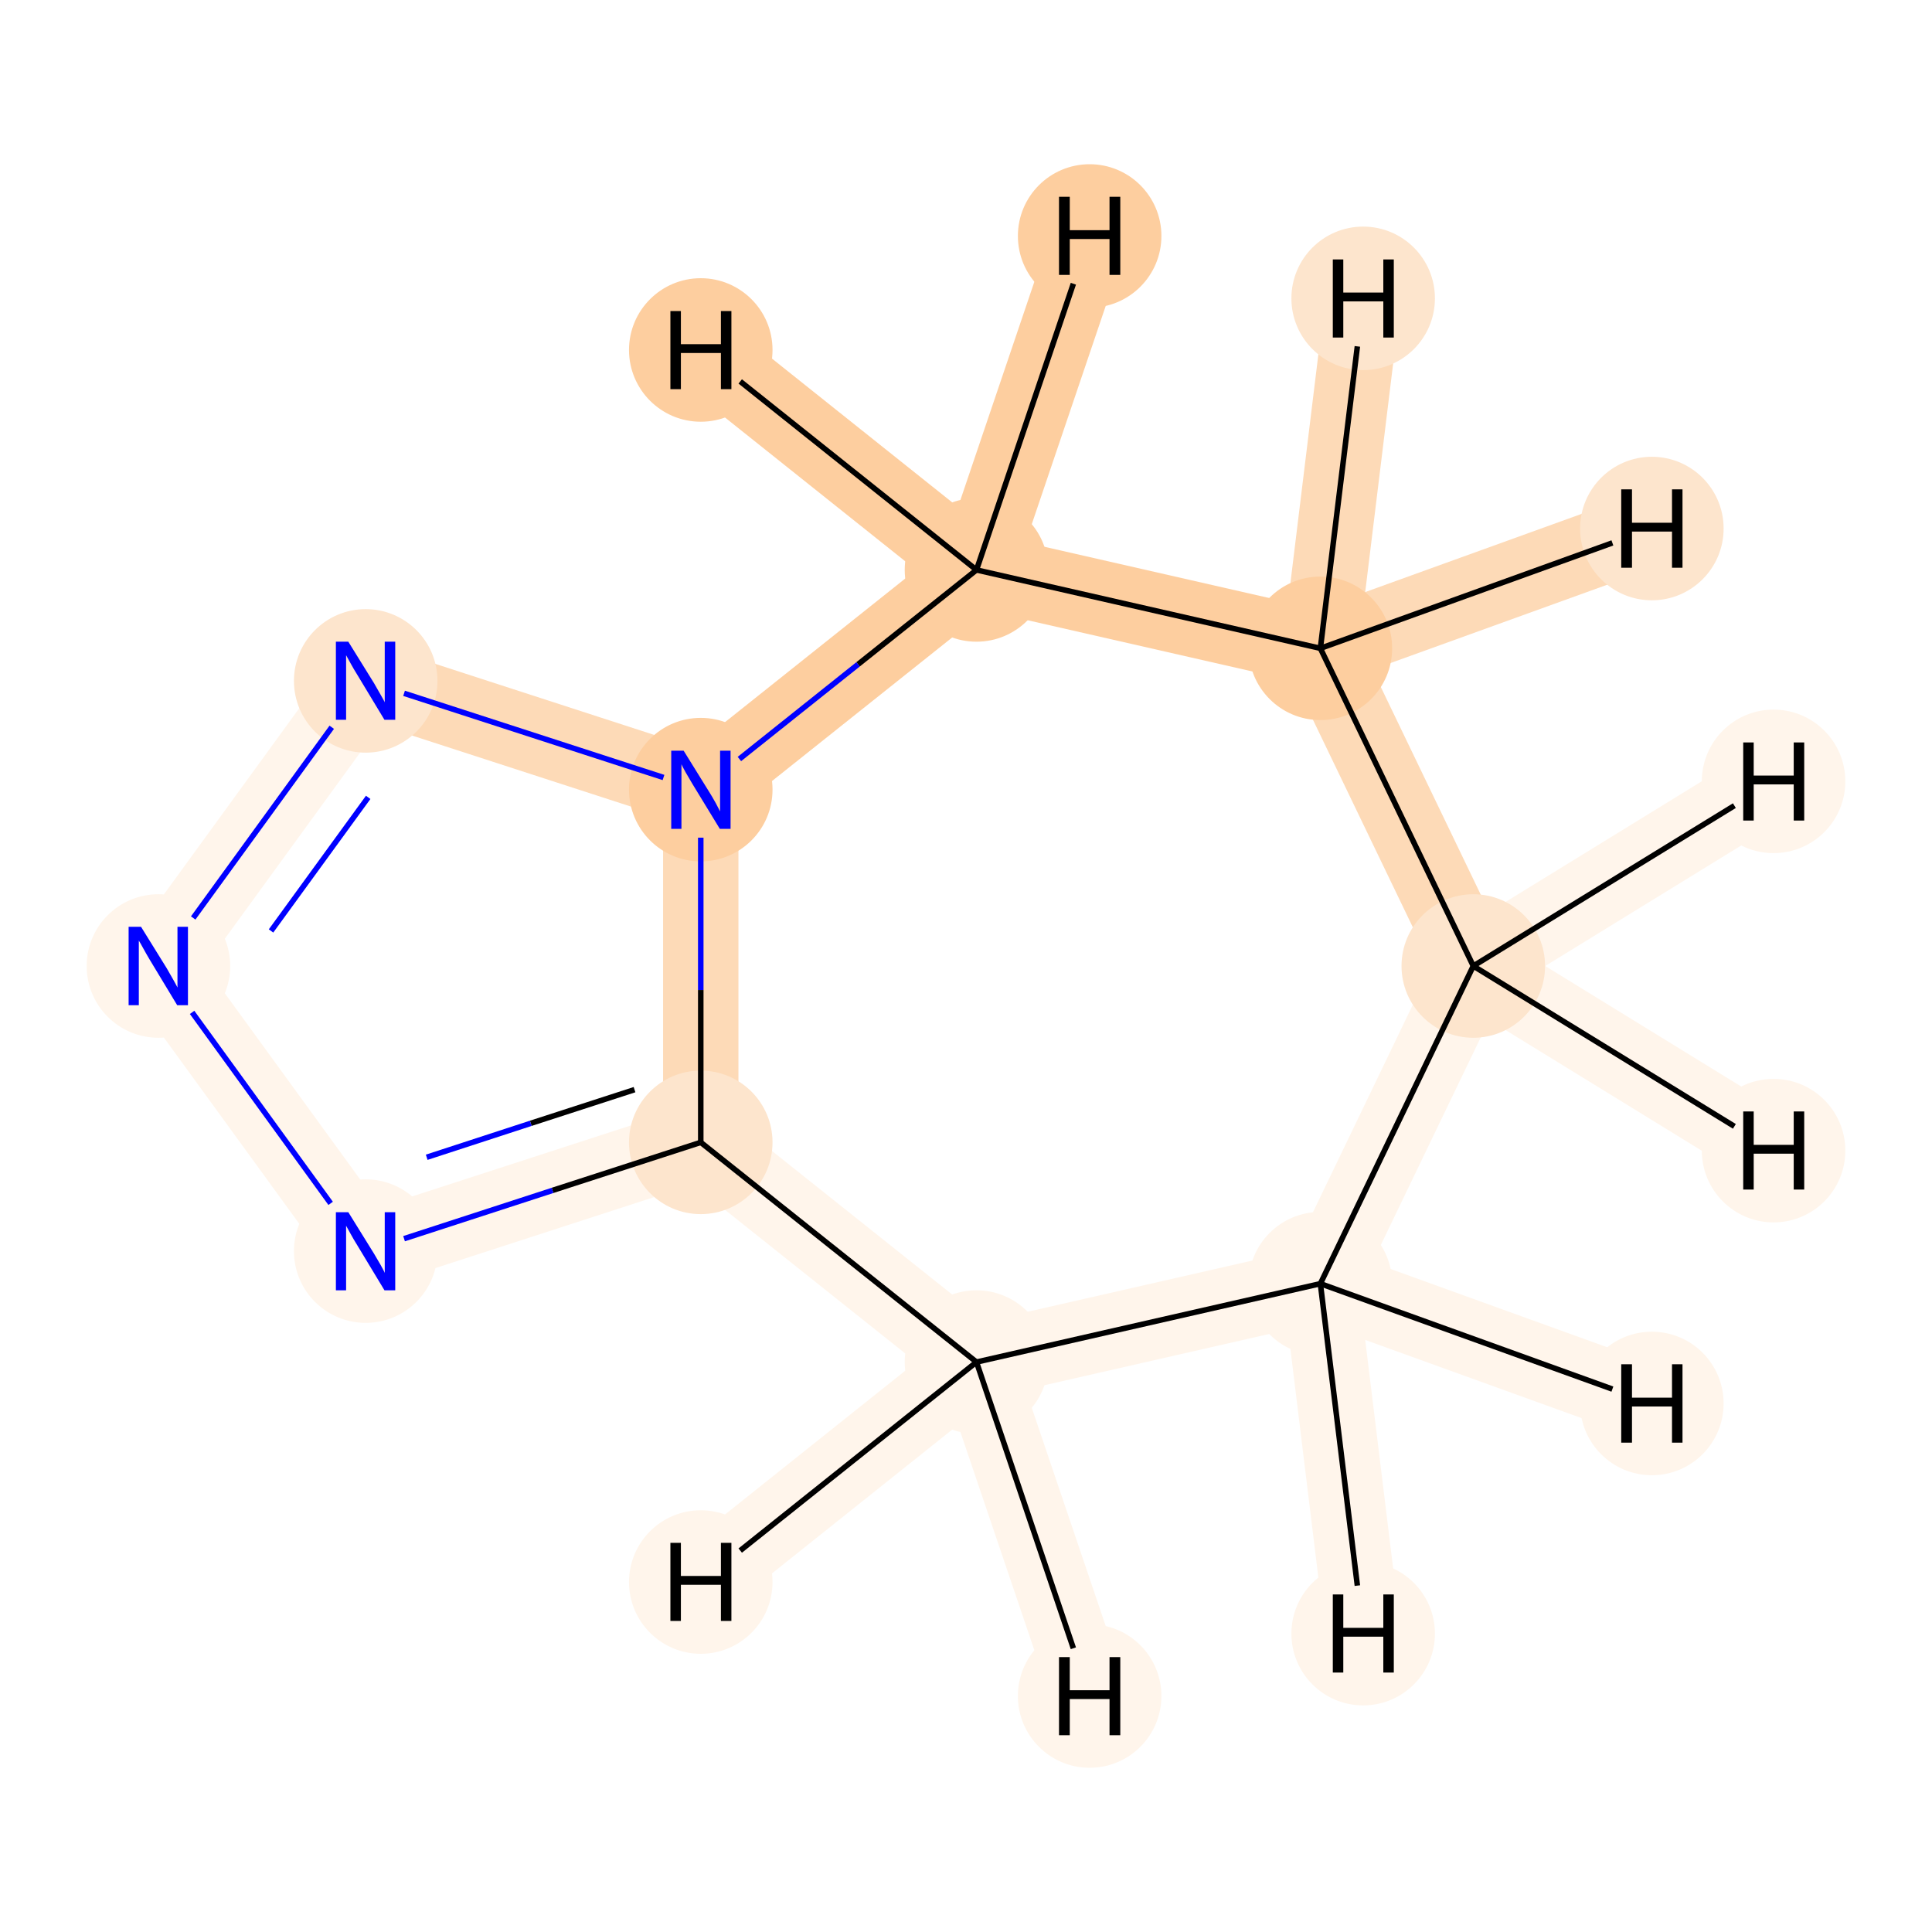 <?xml version='1.0' encoding='iso-8859-1'?>
<svg version='1.1' baseProfile='full'
              xmlns='http://www.w3.org/2000/svg'
                      xmlns:rdkit='http://www.rdkit.org/xml'
                      xmlns:xlink='http://www.w3.org/1999/xlink'
                  xml:space='preserve'
width='700px' height='700px' viewBox='0 0 700 700'>
<!-- END OF HEADER -->
<rect style='opacity:1.0;fill:#FFFFFF;stroke:none' width='700.0' height='700.0' x='0.0' y='0.0'> </rect>
<path d='M 533.8,350.0 L 478.4,234.9' style='fill:none;fill-rule:evenodd;stroke:#FDDAB7;stroke-width:27.3px;stroke-linecap:butt;stroke-linejoin:miter;stroke-opacity:1' />
<path d='M 533.8,350.0 L 478.4,465.1' style='fill:none;fill-rule:evenodd;stroke:#FFF5EB;stroke-width:27.3px;stroke-linecap:butt;stroke-linejoin:miter;stroke-opacity:1' />
<path d='M 533.8,350.0 L 642.6,283.1' style='fill:none;fill-rule:evenodd;stroke:#FFF5EB;stroke-width:27.3px;stroke-linecap:butt;stroke-linejoin:miter;stroke-opacity:1' />
<path d='M 533.8,350.0 L 642.6,416.9' style='fill:none;fill-rule:evenodd;stroke:#FFF5EB;stroke-width:27.3px;stroke-linecap:butt;stroke-linejoin:miter;stroke-opacity:1' />
<path d='M 478.4,234.9 L 353.8,206.5' style='fill:none;fill-rule:evenodd;stroke:#FDCE9F;stroke-width:27.3px;stroke-linecap:butt;stroke-linejoin:miter;stroke-opacity:1' />
<path d='M 478.4,234.9 L 493.9,108.1' style='fill:none;fill-rule:evenodd;stroke:#FDDAB7;stroke-width:27.3px;stroke-linecap:butt;stroke-linejoin:miter;stroke-opacity:1' />
<path d='M 478.4,234.9 L 598.5,191.5' style='fill:none;fill-rule:evenodd;stroke:#FDDAB7;stroke-width:27.3px;stroke-linecap:butt;stroke-linejoin:miter;stroke-opacity:1' />
<path d='M 353.8,206.5 L 253.9,286.1' style='fill:none;fill-rule:evenodd;stroke:#FDCE9F;stroke-width:27.3px;stroke-linecap:butt;stroke-linejoin:miter;stroke-opacity:1' />
<path d='M 353.8,206.5 L 253.9,126.8' style='fill:none;fill-rule:evenodd;stroke:#FDCE9F;stroke-width:27.3px;stroke-linecap:butt;stroke-linejoin:miter;stroke-opacity:1' />
<path d='M 353.8,206.5 L 394.8,85.5' style='fill:none;fill-rule:evenodd;stroke:#FDCE9F;stroke-width:27.3px;stroke-linecap:butt;stroke-linejoin:miter;stroke-opacity:1' />
<path d='M 253.9,286.1 L 253.9,413.9' style='fill:none;fill-rule:evenodd;stroke:#FDDAB7;stroke-width:27.3px;stroke-linecap:butt;stroke-linejoin:miter;stroke-opacity:1' />
<path d='M 253.9,286.1 L 132.5,246.7' style='fill:none;fill-rule:evenodd;stroke:#FDDAB7;stroke-width:27.3px;stroke-linecap:butt;stroke-linejoin:miter;stroke-opacity:1' />
<path d='M 253.9,413.9 L 353.8,493.5' style='fill:none;fill-rule:evenodd;stroke:#FFF5EB;stroke-width:27.3px;stroke-linecap:butt;stroke-linejoin:miter;stroke-opacity:1' />
<path d='M 253.9,413.9 L 132.5,453.3' style='fill:none;fill-rule:evenodd;stroke:#FFF5EB;stroke-width:27.3px;stroke-linecap:butt;stroke-linejoin:miter;stroke-opacity:1' />
<path d='M 353.8,493.5 L 478.4,465.1' style='fill:none;fill-rule:evenodd;stroke:#FFF5EB;stroke-width:27.3px;stroke-linecap:butt;stroke-linejoin:miter;stroke-opacity:1' />
<path d='M 353.8,493.5 L 394.8,614.5' style='fill:none;fill-rule:evenodd;stroke:#FFF5EB;stroke-width:27.3px;stroke-linecap:butt;stroke-linejoin:miter;stroke-opacity:1' />
<path d='M 353.8,493.5 L 253.9,573.2' style='fill:none;fill-rule:evenodd;stroke:#FFF5EB;stroke-width:27.3px;stroke-linecap:butt;stroke-linejoin:miter;stroke-opacity:1' />
<path d='M 478.4,465.1 L 598.5,508.5' style='fill:none;fill-rule:evenodd;stroke:#FFF5EB;stroke-width:27.3px;stroke-linecap:butt;stroke-linejoin:miter;stroke-opacity:1' />
<path d='M 478.4,465.1 L 493.9,591.9' style='fill:none;fill-rule:evenodd;stroke:#FFF5EB;stroke-width:27.3px;stroke-linecap:butt;stroke-linejoin:miter;stroke-opacity:1' />
<path d='M 132.5,453.3 L 57.4,350.0' style='fill:none;fill-rule:evenodd;stroke:#FFF5EB;stroke-width:27.3px;stroke-linecap:butt;stroke-linejoin:miter;stroke-opacity:1' />
<path d='M 57.4,350.0 L 132.5,246.7' style='fill:none;fill-rule:evenodd;stroke:#FFF5EB;stroke-width:27.3px;stroke-linecap:butt;stroke-linejoin:miter;stroke-opacity:1' />
<ellipse cx='533.8' cy='350.0' rx='25.5' ry='25.5'  style='fill:#FDE5CD;fill-rule:evenodd;stroke:#FDE5CD;stroke-width:1.0px;stroke-linecap:butt;stroke-linejoin:miter;stroke-opacity:1' />
<ellipse cx='478.4' cy='234.9' rx='25.5' ry='25.5'  style='fill:#FDCE9F;fill-rule:evenodd;stroke:#FDCE9F;stroke-width:1.0px;stroke-linecap:butt;stroke-linejoin:miter;stroke-opacity:1' />
<ellipse cx='353.8' cy='206.5' rx='25.5' ry='25.5'  style='fill:#FDCE9F;fill-rule:evenodd;stroke:#FDCE9F;stroke-width:1.0px;stroke-linecap:butt;stroke-linejoin:miter;stroke-opacity:1' />
<ellipse cx='253.9' cy='286.1' rx='25.5' ry='25.5'  style='fill:#FDCE9F;fill-rule:evenodd;stroke:#FDCE9F;stroke-width:1.0px;stroke-linecap:butt;stroke-linejoin:miter;stroke-opacity:1' />
<ellipse cx='253.9' cy='413.9' rx='25.5' ry='25.5'  style='fill:#FDE5CD;fill-rule:evenodd;stroke:#FDE5CD;stroke-width:1.0px;stroke-linecap:butt;stroke-linejoin:miter;stroke-opacity:1' />
<ellipse cx='353.8' cy='493.5' rx='25.5' ry='25.5'  style='fill:#FFF5EB;fill-rule:evenodd;stroke:#FFF5EB;stroke-width:1.0px;stroke-linecap:butt;stroke-linejoin:miter;stroke-opacity:1' />
<ellipse cx='478.4' cy='465.1' rx='25.5' ry='25.5'  style='fill:#FFF5EB;fill-rule:evenodd;stroke:#FFF5EB;stroke-width:1.0px;stroke-linecap:butt;stroke-linejoin:miter;stroke-opacity:1' />
<ellipse cx='132.5' cy='453.3' rx='25.5' ry='25.5'  style='fill:#FFF5EB;fill-rule:evenodd;stroke:#FFF5EB;stroke-width:1.0px;stroke-linecap:butt;stroke-linejoin:miter;stroke-opacity:1' />
<ellipse cx='57.4' cy='350.0' rx='25.5' ry='25.5'  style='fill:#FFF5EB;fill-rule:evenodd;stroke:#FFF5EB;stroke-width:1.0px;stroke-linecap:butt;stroke-linejoin:miter;stroke-opacity:1' />
<ellipse cx='132.5' cy='246.7' rx='25.5' ry='25.5'  style='fill:#FDE5CD;fill-rule:evenodd;stroke:#FDE5CD;stroke-width:1.0px;stroke-linecap:butt;stroke-linejoin:miter;stroke-opacity:1' />
<ellipse cx='642.6' cy='283.1' rx='25.5' ry='25.5'  style='fill:#FFF5EB;fill-rule:evenodd;stroke:#FFF5EB;stroke-width:1.0px;stroke-linecap:butt;stroke-linejoin:miter;stroke-opacity:1' />
<ellipse cx='642.6' cy='416.9' rx='25.5' ry='25.5'  style='fill:#FFF5EB;fill-rule:evenodd;stroke:#FFF5EB;stroke-width:1.0px;stroke-linecap:butt;stroke-linejoin:miter;stroke-opacity:1' />
<ellipse cx='493.9' cy='108.1' rx='25.5' ry='25.5'  style='fill:#FDE5CD;fill-rule:evenodd;stroke:#FDE5CD;stroke-width:1.0px;stroke-linecap:butt;stroke-linejoin:miter;stroke-opacity:1' />
<ellipse cx='598.5' cy='191.5' rx='25.5' ry='25.5'  style='fill:#FDE5CD;fill-rule:evenodd;stroke:#FDE5CD;stroke-width:1.0px;stroke-linecap:butt;stroke-linejoin:miter;stroke-opacity:1' />
<ellipse cx='253.9' cy='126.8' rx='25.5' ry='25.5'  style='fill:#FDCE9F;fill-rule:evenodd;stroke:#FDCE9F;stroke-width:1.0px;stroke-linecap:butt;stroke-linejoin:miter;stroke-opacity:1' />
<ellipse cx='394.8' cy='85.5' rx='25.5' ry='25.5'  style='fill:#FDCE9F;fill-rule:evenodd;stroke:#FDCE9F;stroke-width:1.0px;stroke-linecap:butt;stroke-linejoin:miter;stroke-opacity:1' />
<ellipse cx='394.8' cy='614.5' rx='25.5' ry='25.5'  style='fill:#FFF5EB;fill-rule:evenodd;stroke:#FFF5EB;stroke-width:1.0px;stroke-linecap:butt;stroke-linejoin:miter;stroke-opacity:1' />
<ellipse cx='253.9' cy='573.2' rx='25.5' ry='25.5'  style='fill:#FFF5EB;fill-rule:evenodd;stroke:#FFF5EB;stroke-width:1.0px;stroke-linecap:butt;stroke-linejoin:miter;stroke-opacity:1' />
<ellipse cx='598.5' cy='508.5' rx='25.5' ry='25.5'  style='fill:#FFF5EB;fill-rule:evenodd;stroke:#FFF5EB;stroke-width:1.0px;stroke-linecap:butt;stroke-linejoin:miter;stroke-opacity:1' />
<ellipse cx='493.9' cy='591.9' rx='25.5' ry='25.5'  style='fill:#FFF5EB;fill-rule:evenodd;stroke:#FFF5EB;stroke-width:1.0px;stroke-linecap:butt;stroke-linejoin:miter;stroke-opacity:1' />
<path class='bond-0 atom-0 atom-1' d='M 533.8,350.0 L 478.4,234.9' style='fill:none;fill-rule:evenodd;stroke:#000000;stroke-width:2.0px;stroke-linecap:butt;stroke-linejoin:miter;stroke-opacity:1' />
<path class='bond-9 atom-6 atom-0' d='M 478.4,465.1 L 533.8,350.0' style='fill:none;fill-rule:evenodd;stroke:#000000;stroke-width:2.0px;stroke-linecap:butt;stroke-linejoin:miter;stroke-opacity:1' />
<path class='bond-11 atom-0 atom-10' d='M 533.8,350.0 L 628.4,291.9' style='fill:none;fill-rule:evenodd;stroke:#000000;stroke-width:2.0px;stroke-linecap:butt;stroke-linejoin:miter;stroke-opacity:1' />
<path class='bond-12 atom-0 atom-11' d='M 533.8,350.0 L 628.4,408.1' style='fill:none;fill-rule:evenodd;stroke:#000000;stroke-width:2.0px;stroke-linecap:butt;stroke-linejoin:miter;stroke-opacity:1' />
<path class='bond-1 atom-1 atom-2' d='M 478.4,234.9 L 353.8,206.5' style='fill:none;fill-rule:evenodd;stroke:#000000;stroke-width:2.0px;stroke-linecap:butt;stroke-linejoin:miter;stroke-opacity:1' />
<path class='bond-13 atom-1 atom-12' d='M 478.4,234.9 L 491.8,125.5' style='fill:none;fill-rule:evenodd;stroke:#000000;stroke-width:2.0px;stroke-linecap:butt;stroke-linejoin:miter;stroke-opacity:1' />
<path class='bond-14 atom-1 atom-13' d='M 478.4,234.9 L 584.2,196.7' style='fill:none;fill-rule:evenodd;stroke:#000000;stroke-width:2.0px;stroke-linecap:butt;stroke-linejoin:miter;stroke-opacity:1' />
<path class='bond-2 atom-2 atom-3' d='M 353.8,206.5 L 310.9,240.7' style='fill:none;fill-rule:evenodd;stroke:#000000;stroke-width:2.0px;stroke-linecap:butt;stroke-linejoin:miter;stroke-opacity:1' />
<path class='bond-2 atom-2 atom-3' d='M 310.9,240.7 L 267.9,275.0' style='fill:none;fill-rule:evenodd;stroke:#0000FF;stroke-width:2.0px;stroke-linecap:butt;stroke-linejoin:miter;stroke-opacity:1' />
<path class='bond-15 atom-2 atom-14' d='M 353.8,206.5 L 268.2,138.2' style='fill:none;fill-rule:evenodd;stroke:#000000;stroke-width:2.0px;stroke-linecap:butt;stroke-linejoin:miter;stroke-opacity:1' />
<path class='bond-16 atom-2 atom-15' d='M 353.8,206.5 L 388.9,102.8' style='fill:none;fill-rule:evenodd;stroke:#000000;stroke-width:2.0px;stroke-linecap:butt;stroke-linejoin:miter;stroke-opacity:1' />
<path class='bond-3 atom-3 atom-4' d='M 253.9,303.5 L 253.9,358.7' style='fill:none;fill-rule:evenodd;stroke:#0000FF;stroke-width:2.0px;stroke-linecap:butt;stroke-linejoin:miter;stroke-opacity:1' />
<path class='bond-3 atom-3 atom-4' d='M 253.9,358.7 L 253.9,413.9' style='fill:none;fill-rule:evenodd;stroke:#000000;stroke-width:2.0px;stroke-linecap:butt;stroke-linejoin:miter;stroke-opacity:1' />
<path class='bond-10 atom-9 atom-3' d='M 146.4,251.2 L 240.4,281.7' style='fill:none;fill-rule:evenodd;stroke:#0000FF;stroke-width:2.0px;stroke-linecap:butt;stroke-linejoin:miter;stroke-opacity:1' />
<path class='bond-4 atom-4 atom-5' d='M 253.9,413.9 L 353.8,493.5' style='fill:none;fill-rule:evenodd;stroke:#000000;stroke-width:2.0px;stroke-linecap:butt;stroke-linejoin:miter;stroke-opacity:1' />
<path class='bond-6 atom-4 atom-7' d='M 253.9,413.9 L 200.2,431.3' style='fill:none;fill-rule:evenodd;stroke:#000000;stroke-width:2.0px;stroke-linecap:butt;stroke-linejoin:miter;stroke-opacity:1' />
<path class='bond-6 atom-4 atom-7' d='M 200.2,431.3 L 146.4,448.8' style='fill:none;fill-rule:evenodd;stroke:#0000FF;stroke-width:2.0px;stroke-linecap:butt;stroke-linejoin:miter;stroke-opacity:1' />
<path class='bond-6 atom-4 atom-7' d='M 229.9,394.8 L 192.3,407.0' style='fill:none;fill-rule:evenodd;stroke:#000000;stroke-width:2.0px;stroke-linecap:butt;stroke-linejoin:miter;stroke-opacity:1' />
<path class='bond-6 atom-4 atom-7' d='M 192.3,407.0 L 154.6,419.3' style='fill:none;fill-rule:evenodd;stroke:#0000FF;stroke-width:2.0px;stroke-linecap:butt;stroke-linejoin:miter;stroke-opacity:1' />
<path class='bond-5 atom-5 atom-6' d='M 353.8,493.5 L 478.4,465.1' style='fill:none;fill-rule:evenodd;stroke:#000000;stroke-width:2.0px;stroke-linecap:butt;stroke-linejoin:miter;stroke-opacity:1' />
<path class='bond-17 atom-5 atom-16' d='M 353.8,493.5 L 388.9,597.2' style='fill:none;fill-rule:evenodd;stroke:#000000;stroke-width:2.0px;stroke-linecap:butt;stroke-linejoin:miter;stroke-opacity:1' />
<path class='bond-18 atom-5 atom-17' d='M 353.8,493.5 L 268.2,561.8' style='fill:none;fill-rule:evenodd;stroke:#000000;stroke-width:2.0px;stroke-linecap:butt;stroke-linejoin:miter;stroke-opacity:1' />
<path class='bond-19 atom-6 atom-18' d='M 478.4,465.1 L 584.2,503.3' style='fill:none;fill-rule:evenodd;stroke:#000000;stroke-width:2.0px;stroke-linecap:butt;stroke-linejoin:miter;stroke-opacity:1' />
<path class='bond-20 atom-6 atom-19' d='M 478.4,465.1 L 491.8,574.5' style='fill:none;fill-rule:evenodd;stroke:#000000;stroke-width:2.0px;stroke-linecap:butt;stroke-linejoin:miter;stroke-opacity:1' />
<path class='bond-7 atom-7 atom-8' d='M 119.8,436.0 L 69.6,366.8' style='fill:none;fill-rule:evenodd;stroke:#0000FF;stroke-width:2.0px;stroke-linecap:butt;stroke-linejoin:miter;stroke-opacity:1' />
<path class='bond-8 atom-8 atom-9' d='M 70.0,332.6 L 120.2,263.5' style='fill:none;fill-rule:evenodd;stroke:#0000FF;stroke-width:2.0px;stroke-linecap:butt;stroke-linejoin:miter;stroke-opacity:1' />
<path class='bond-8 atom-8 atom-9' d='M 98.2,337.3 L 133.4,288.9' style='fill:none;fill-rule:evenodd;stroke:#0000FF;stroke-width:2.0px;stroke-linecap:butt;stroke-linejoin:miter;stroke-opacity:1' />
<path  class='atom-3' d='M 247.7 272.0
L 257.0 287.0
Q 257.9 288.4, 259.4 291.1
Q 260.8 293.8, 260.9 294.0
L 260.9 272.0
L 264.7 272.0
L 264.7 300.3
L 260.8 300.3
L 250.8 283.9
Q 249.7 282.0, 248.4 279.8
Q 247.2 277.6, 246.9 276.9
L 246.9 300.3
L 243.2 300.3
L 243.2 272.0
L 247.7 272.0
' fill='#0000FF'/>
<path  class='atom-7' d='M 126.2 439.2
L 135.5 454.2
Q 136.4 455.7, 137.9 458.3
Q 139.4 461.0, 139.4 461.2
L 139.4 439.2
L 143.2 439.2
L 143.2 467.5
L 139.3 467.5
L 129.4 451.1
Q 128.2 449.2, 127.0 447.0
Q 125.8 444.8, 125.4 444.1
L 125.4 467.5
L 121.7 467.5
L 121.7 439.2
L 126.2 439.2
' fill='#0000FF'/>
<path  class='atom-8' d='M 51.1 335.8
L 60.4 350.8
Q 61.3 352.3, 62.8 355.0
Q 64.3 357.7, 64.3 357.8
L 64.3 335.8
L 68.1 335.8
L 68.1 364.2
L 64.2 364.2
L 54.3 347.8
Q 53.1 345.8, 51.9 343.6
Q 50.7 341.4, 50.3 340.8
L 50.3 364.2
L 46.6 364.2
L 46.6 335.8
L 51.1 335.8
' fill='#0000FF'/>
<path  class='atom-9' d='M 126.2 232.5
L 135.5 247.5
Q 136.4 249.0, 137.9 251.7
Q 139.4 254.3, 139.4 254.5
L 139.4 232.5
L 143.2 232.5
L 143.2 260.8
L 139.3 260.8
L 129.4 244.4
Q 128.2 242.5, 127.0 240.3
Q 125.8 238.1, 125.4 237.4
L 125.4 260.8
L 121.7 260.8
L 121.7 232.5
L 126.2 232.5
' fill='#0000FF'/>
<path  class='atom-10' d='M 631.6 269.0
L 635.4 269.0
L 635.4 281.0
L 649.9 281.0
L 649.9 269.0
L 653.7 269.0
L 653.7 297.3
L 649.9 297.3
L 649.9 284.2
L 635.4 284.2
L 635.4 297.3
L 631.6 297.3
L 631.6 269.0
' fill='#000000'/>
<path  class='atom-11' d='M 631.6 402.7
L 635.4 402.7
L 635.4 414.8
L 649.9 414.8
L 649.9 402.7
L 653.7 402.7
L 653.7 431.0
L 649.9 431.0
L 649.9 418.0
L 635.4 418.0
L 635.4 431.0
L 631.6 431.0
L 631.6 402.7
' fill='#000000'/>
<path  class='atom-12' d='M 482.9 94.0
L 486.7 94.0
L 486.7 106.0
L 501.2 106.0
L 501.2 94.0
L 505.0 94.0
L 505.0 122.3
L 501.2 122.3
L 501.2 109.2
L 486.7 109.2
L 486.7 122.3
L 482.9 122.3
L 482.9 94.0
' fill='#000000'/>
<path  class='atom-13' d='M 587.4 177.3
L 591.3 177.3
L 591.3 189.4
L 605.8 189.4
L 605.8 177.3
L 609.6 177.3
L 609.6 205.7
L 605.8 205.7
L 605.8 192.6
L 591.3 192.6
L 591.3 205.7
L 587.4 205.7
L 587.4 177.3
' fill='#000000'/>
<path  class='atom-14' d='M 242.9 112.7
L 246.7 112.7
L 246.7 124.7
L 261.2 124.7
L 261.2 112.7
L 265.0 112.7
L 265.0 141.0
L 261.2 141.0
L 261.2 127.9
L 246.7 127.9
L 246.7 141.0
L 242.9 141.0
L 242.9 112.7
' fill='#000000'/>
<path  class='atom-15' d='M 383.7 71.3
L 387.6 71.3
L 387.6 83.4
L 402.0 83.4
L 402.0 71.3
L 405.9 71.3
L 405.9 99.6
L 402.0 99.6
L 402.0 86.6
L 387.6 86.6
L 387.6 99.6
L 383.7 99.6
L 383.7 71.3
' fill='#000000'/>
<path  class='atom-16' d='M 383.7 600.4
L 387.6 600.4
L 387.6 612.4
L 402.0 612.4
L 402.0 600.4
L 405.9 600.4
L 405.9 628.7
L 402.0 628.7
L 402.0 615.6
L 387.6 615.6
L 387.6 628.7
L 383.7 628.7
L 383.7 600.4
' fill='#000000'/>
<path  class='atom-17' d='M 242.9 559.0
L 246.7 559.0
L 246.7 571.0
L 261.2 571.0
L 261.2 559.0
L 265.0 559.0
L 265.0 587.3
L 261.2 587.3
L 261.2 574.2
L 246.7 574.2
L 246.7 587.3
L 242.9 587.3
L 242.9 559.0
' fill='#000000'/>
<path  class='atom-18' d='M 587.4 494.3
L 591.3 494.3
L 591.3 506.4
L 605.8 506.4
L 605.8 494.3
L 609.6 494.3
L 609.6 522.7
L 605.8 522.7
L 605.8 509.6
L 591.3 509.6
L 591.3 522.7
L 587.4 522.7
L 587.4 494.3
' fill='#000000'/>
<path  class='atom-19' d='M 482.9 577.7
L 486.7 577.7
L 486.7 589.8
L 501.2 589.8
L 501.2 577.7
L 505.0 577.7
L 505.0 606.0
L 501.2 606.0
L 501.2 593.0
L 486.7 593.0
L 486.7 606.0
L 482.9 606.0
L 482.9 577.7
' fill='#000000'/>
</svg>
